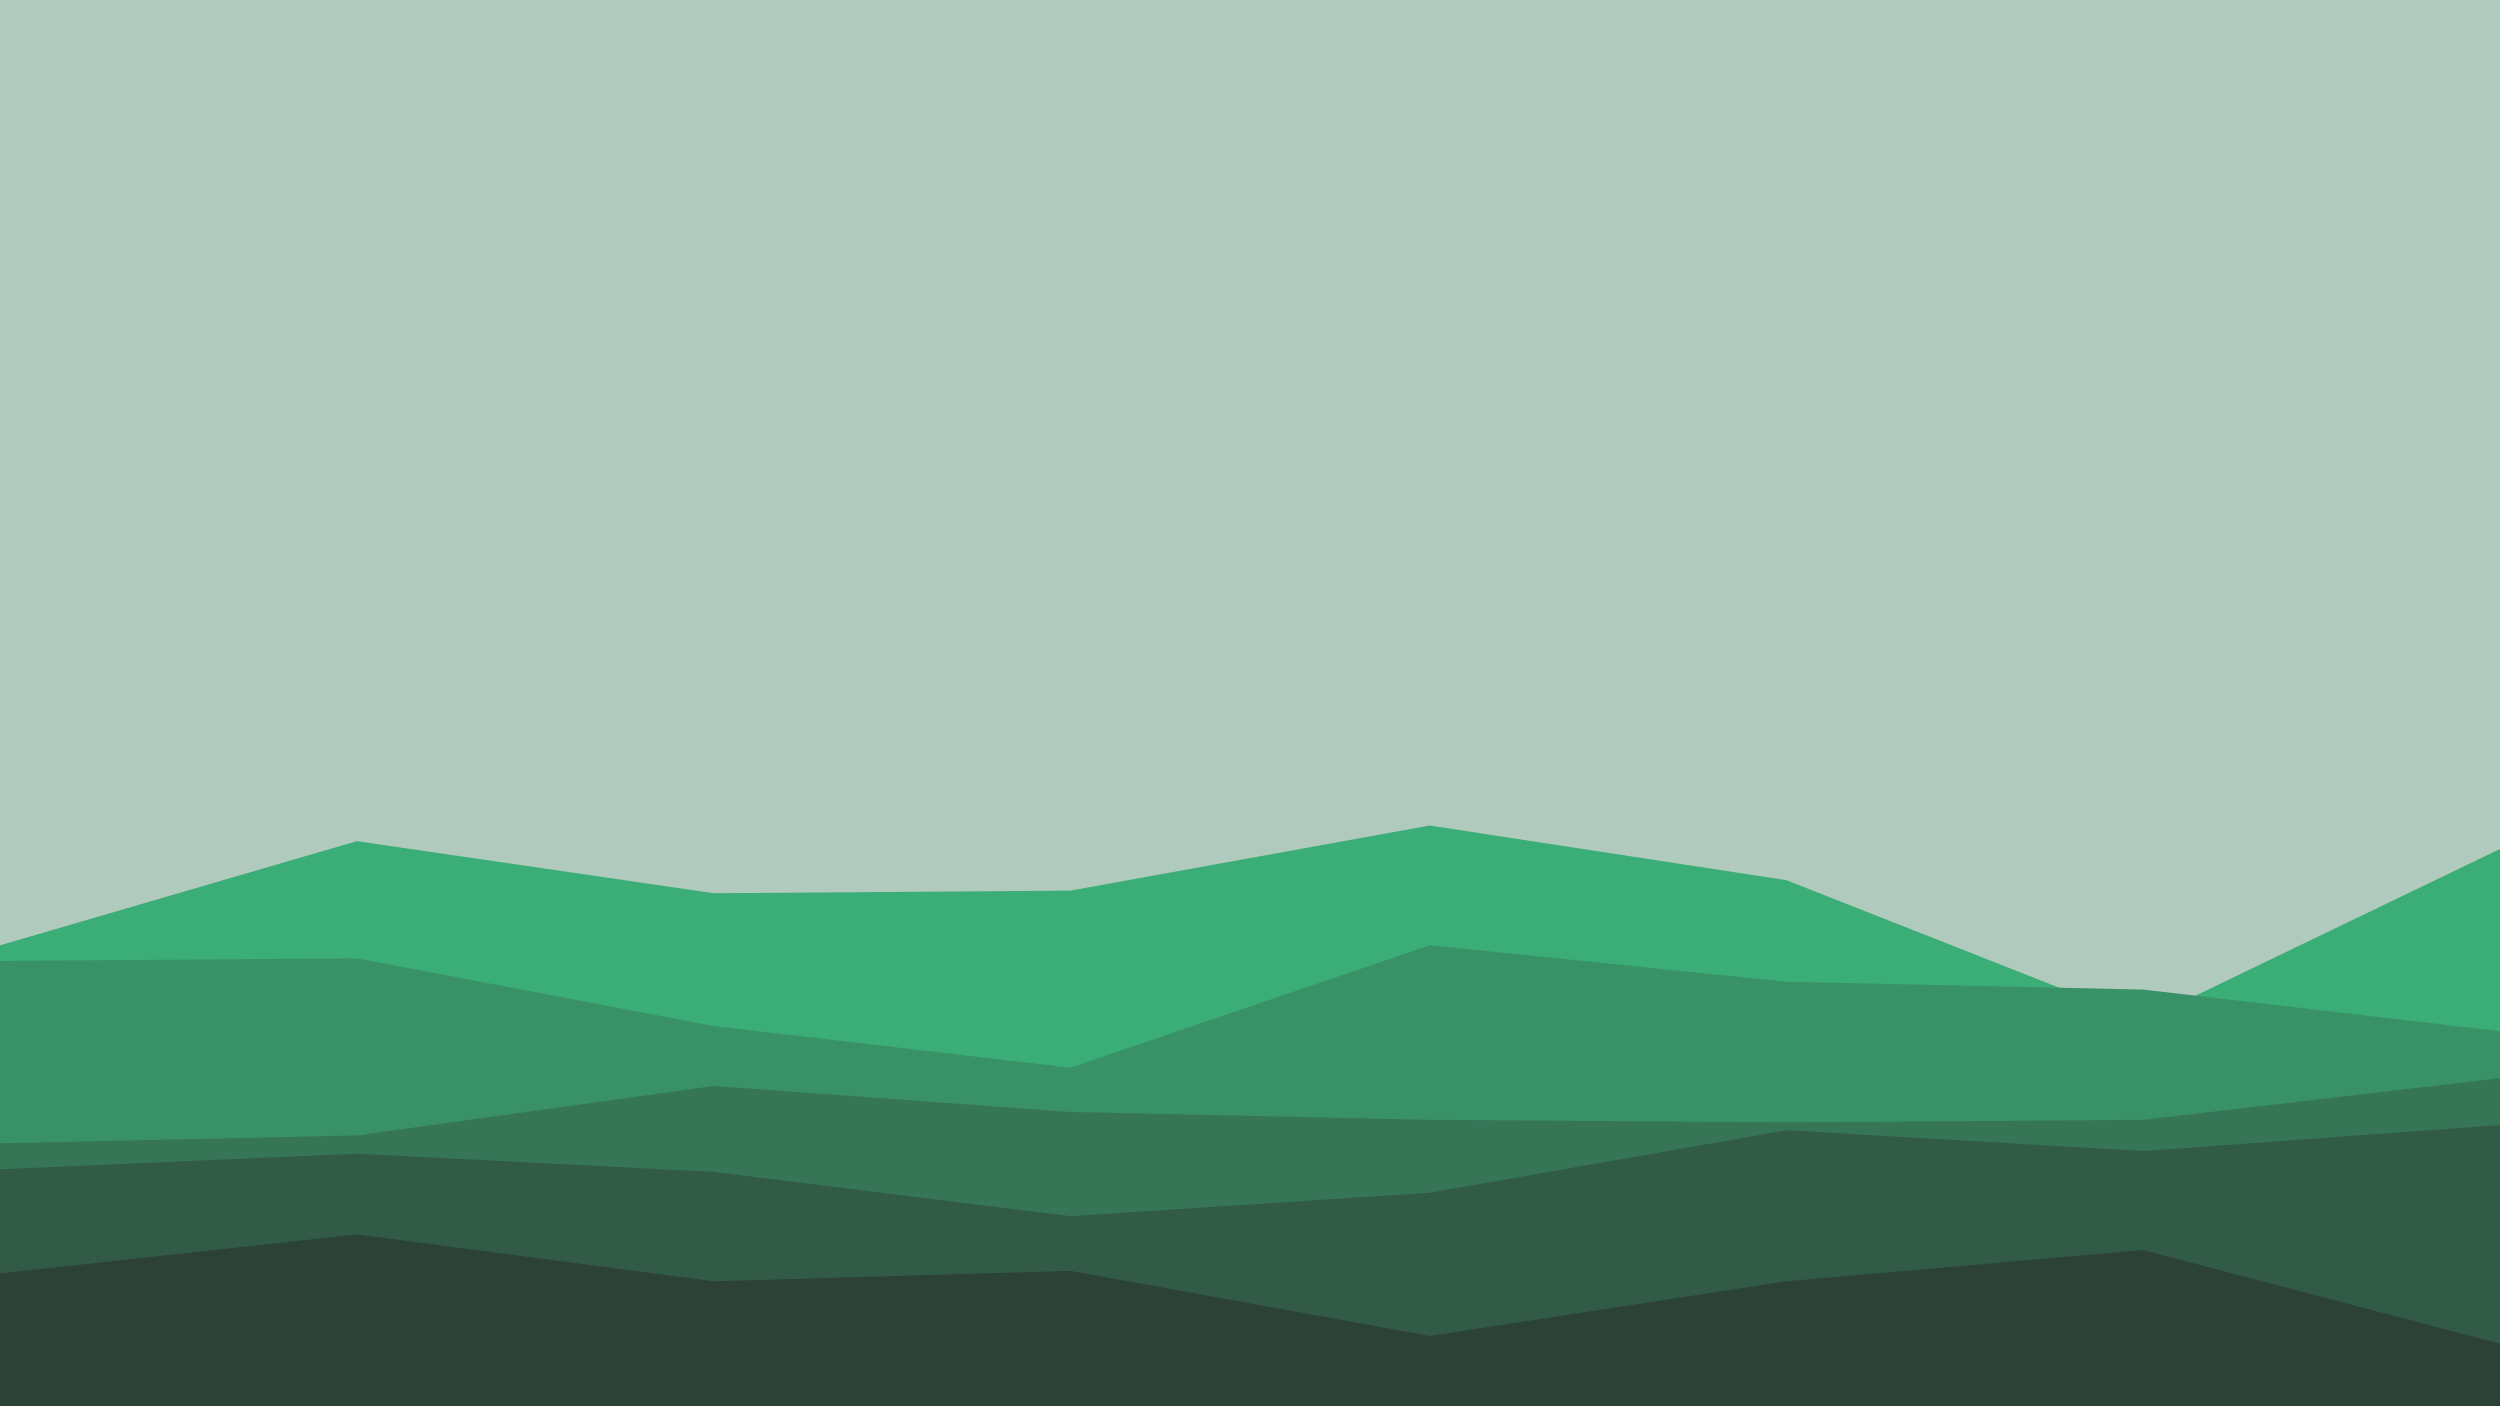 <svg id="visual" viewBox="0 0 960 540" width="960" height="540" xmlns="http://www.w3.org/2000/svg" xmlns:xlink="http://www.w3.org/1999/xlink" version="1.1"><rect x="0" y="0" width="960" height="540" fill="#b1cabe"></rect><path d="M0 363L137 323L274 343L411 342L549 317L686 338L823 392L960 326L960 541L823 541L686 541L549 541L411 541L274 541L137 541L0 541Z" fill="#3bad76"></path><path d="M0 369L137 368L274 394L411 410L549 363L686 377L823 380L960 396L960 541L823 541L686 541L549 541L411 541L274 541L137 541L0 541Z" fill="#399167"></path><path d="M0 439L137 436L274 417L411 427L549 430L686 431L823 430L960 414L960 541L823 541L686 541L549 541L411 541L274 541L137 541L0 541Z" fill="#367657"></path><path d="M0 449L137 443L274 450L411 467L549 458L686 434L823 442L960 432L960 541L823 541L686 541L549 541L411 541L274 541L137 541L0 541Z" fill="#325b47"></path><path d="M0 489L137 474L274 492L411 488L549 513L686 492L823 480L960 516L960 541L823 541L686 541L549 541L411 541L274 541L137 541L0 541Z" fill="#2c4237"></path></svg>